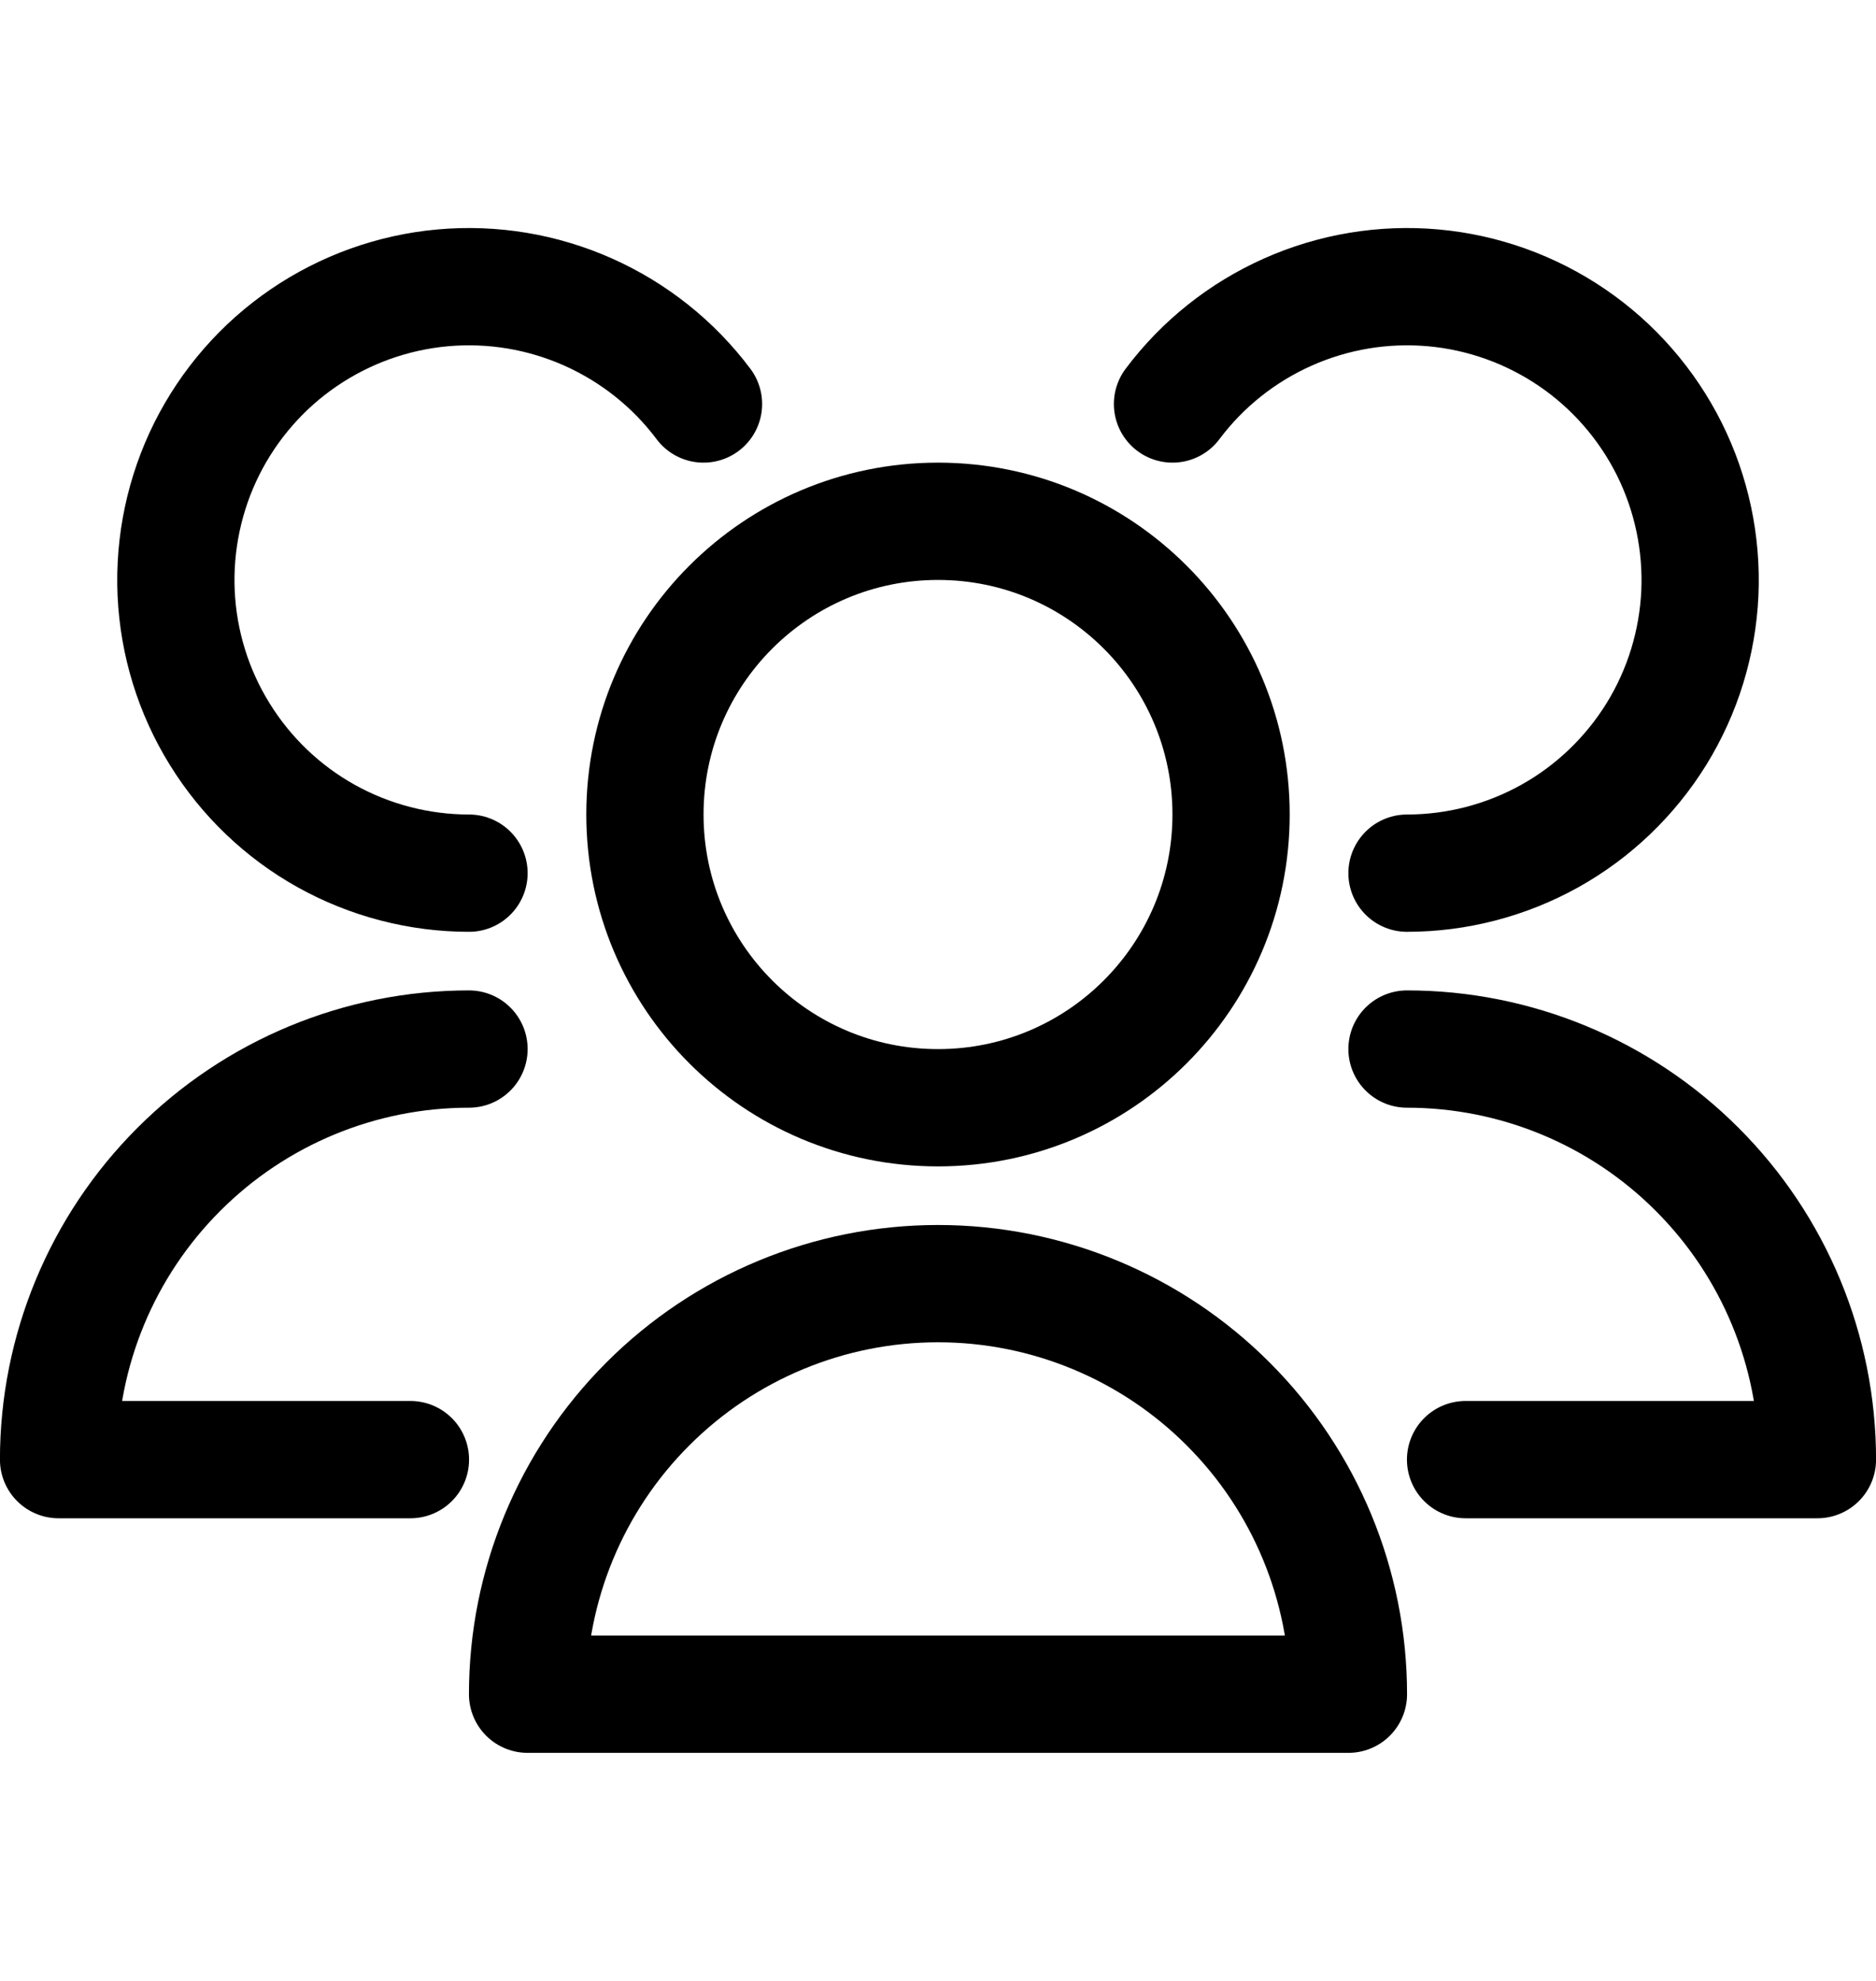<svg width="18" height="19" viewBox="0 0 18 19" fill="none" xmlns="http://www.w3.org/2000/svg">
<path d="M9 10.625C10.553 10.625 11.812 9.366 11.812 7.812C11.812 6.259 10.553 5 9 5C7.447 5 6.188 6.259 6.188 7.812C6.188 9.366 7.447 10.625 9 10.625Z" stroke="currentColor" stroke-width="1.125" stroke-linecap="round" stroke-linejoin="round"/>
<path d="M12.938 16.25C12.938 15.206 12.523 14.204 11.784 13.466C11.046 12.727 10.044 12.312 9 12.312C7.956 12.312 6.954 12.727 6.216 13.466C5.477 14.204 5.062 15.206 5.062 16.25H12.938Z" stroke="currentColor" stroke-width="1.125" stroke-linecap="round" stroke-linejoin="round"/>
<path d="M13.5 8.375C13.979 8.375 14.451 8.252 14.87 8.019C15.288 7.786 15.64 7.449 15.893 7.041C16.145 6.633 16.288 6.168 16.31 5.689C16.331 5.21 16.23 4.734 16.016 4.305C15.801 3.876 15.481 3.509 15.085 3.239C14.689 2.969 14.23 2.804 13.753 2.761C13.275 2.718 12.795 2.798 12.357 2.993C11.919 3.188 11.538 3.491 11.25 3.875" stroke="currentColor" stroke-width="1.125" stroke-linecap="round" stroke-linejoin="round"/>
<path d="M14.062 14H17.438C17.438 12.956 17.023 11.954 16.284 11.216C15.546 10.477 14.544 10.062 13.5 10.062" stroke="currentColor" stroke-width="1.125" stroke-linecap="round" stroke-linejoin="round"/>
<path d="M6.75 3.875C6.462 3.491 6.081 3.188 5.643 2.993C5.205 2.798 4.725 2.718 4.247 2.761C3.77 2.804 3.311 2.969 2.915 3.239C2.519 3.509 2.199 3.876 1.984 4.305C1.77 4.734 1.669 5.21 1.69 5.689C1.712 6.168 1.855 6.633 2.108 7.041C2.36 7.449 2.712 7.786 3.13 8.019C3.549 8.252 4.021 8.375 4.5 8.375" stroke="currentColor" stroke-width="1.125" stroke-linecap="round" stroke-linejoin="round"/>
<path d="M4.5 10.062C3.456 10.062 2.454 10.477 1.716 11.216C0.977 11.954 0.562 12.956 0.562 14H3.938" stroke="currentColor" stroke-width="1.125" stroke-linecap="round" stroke-linejoin="round"/>
</svg>
